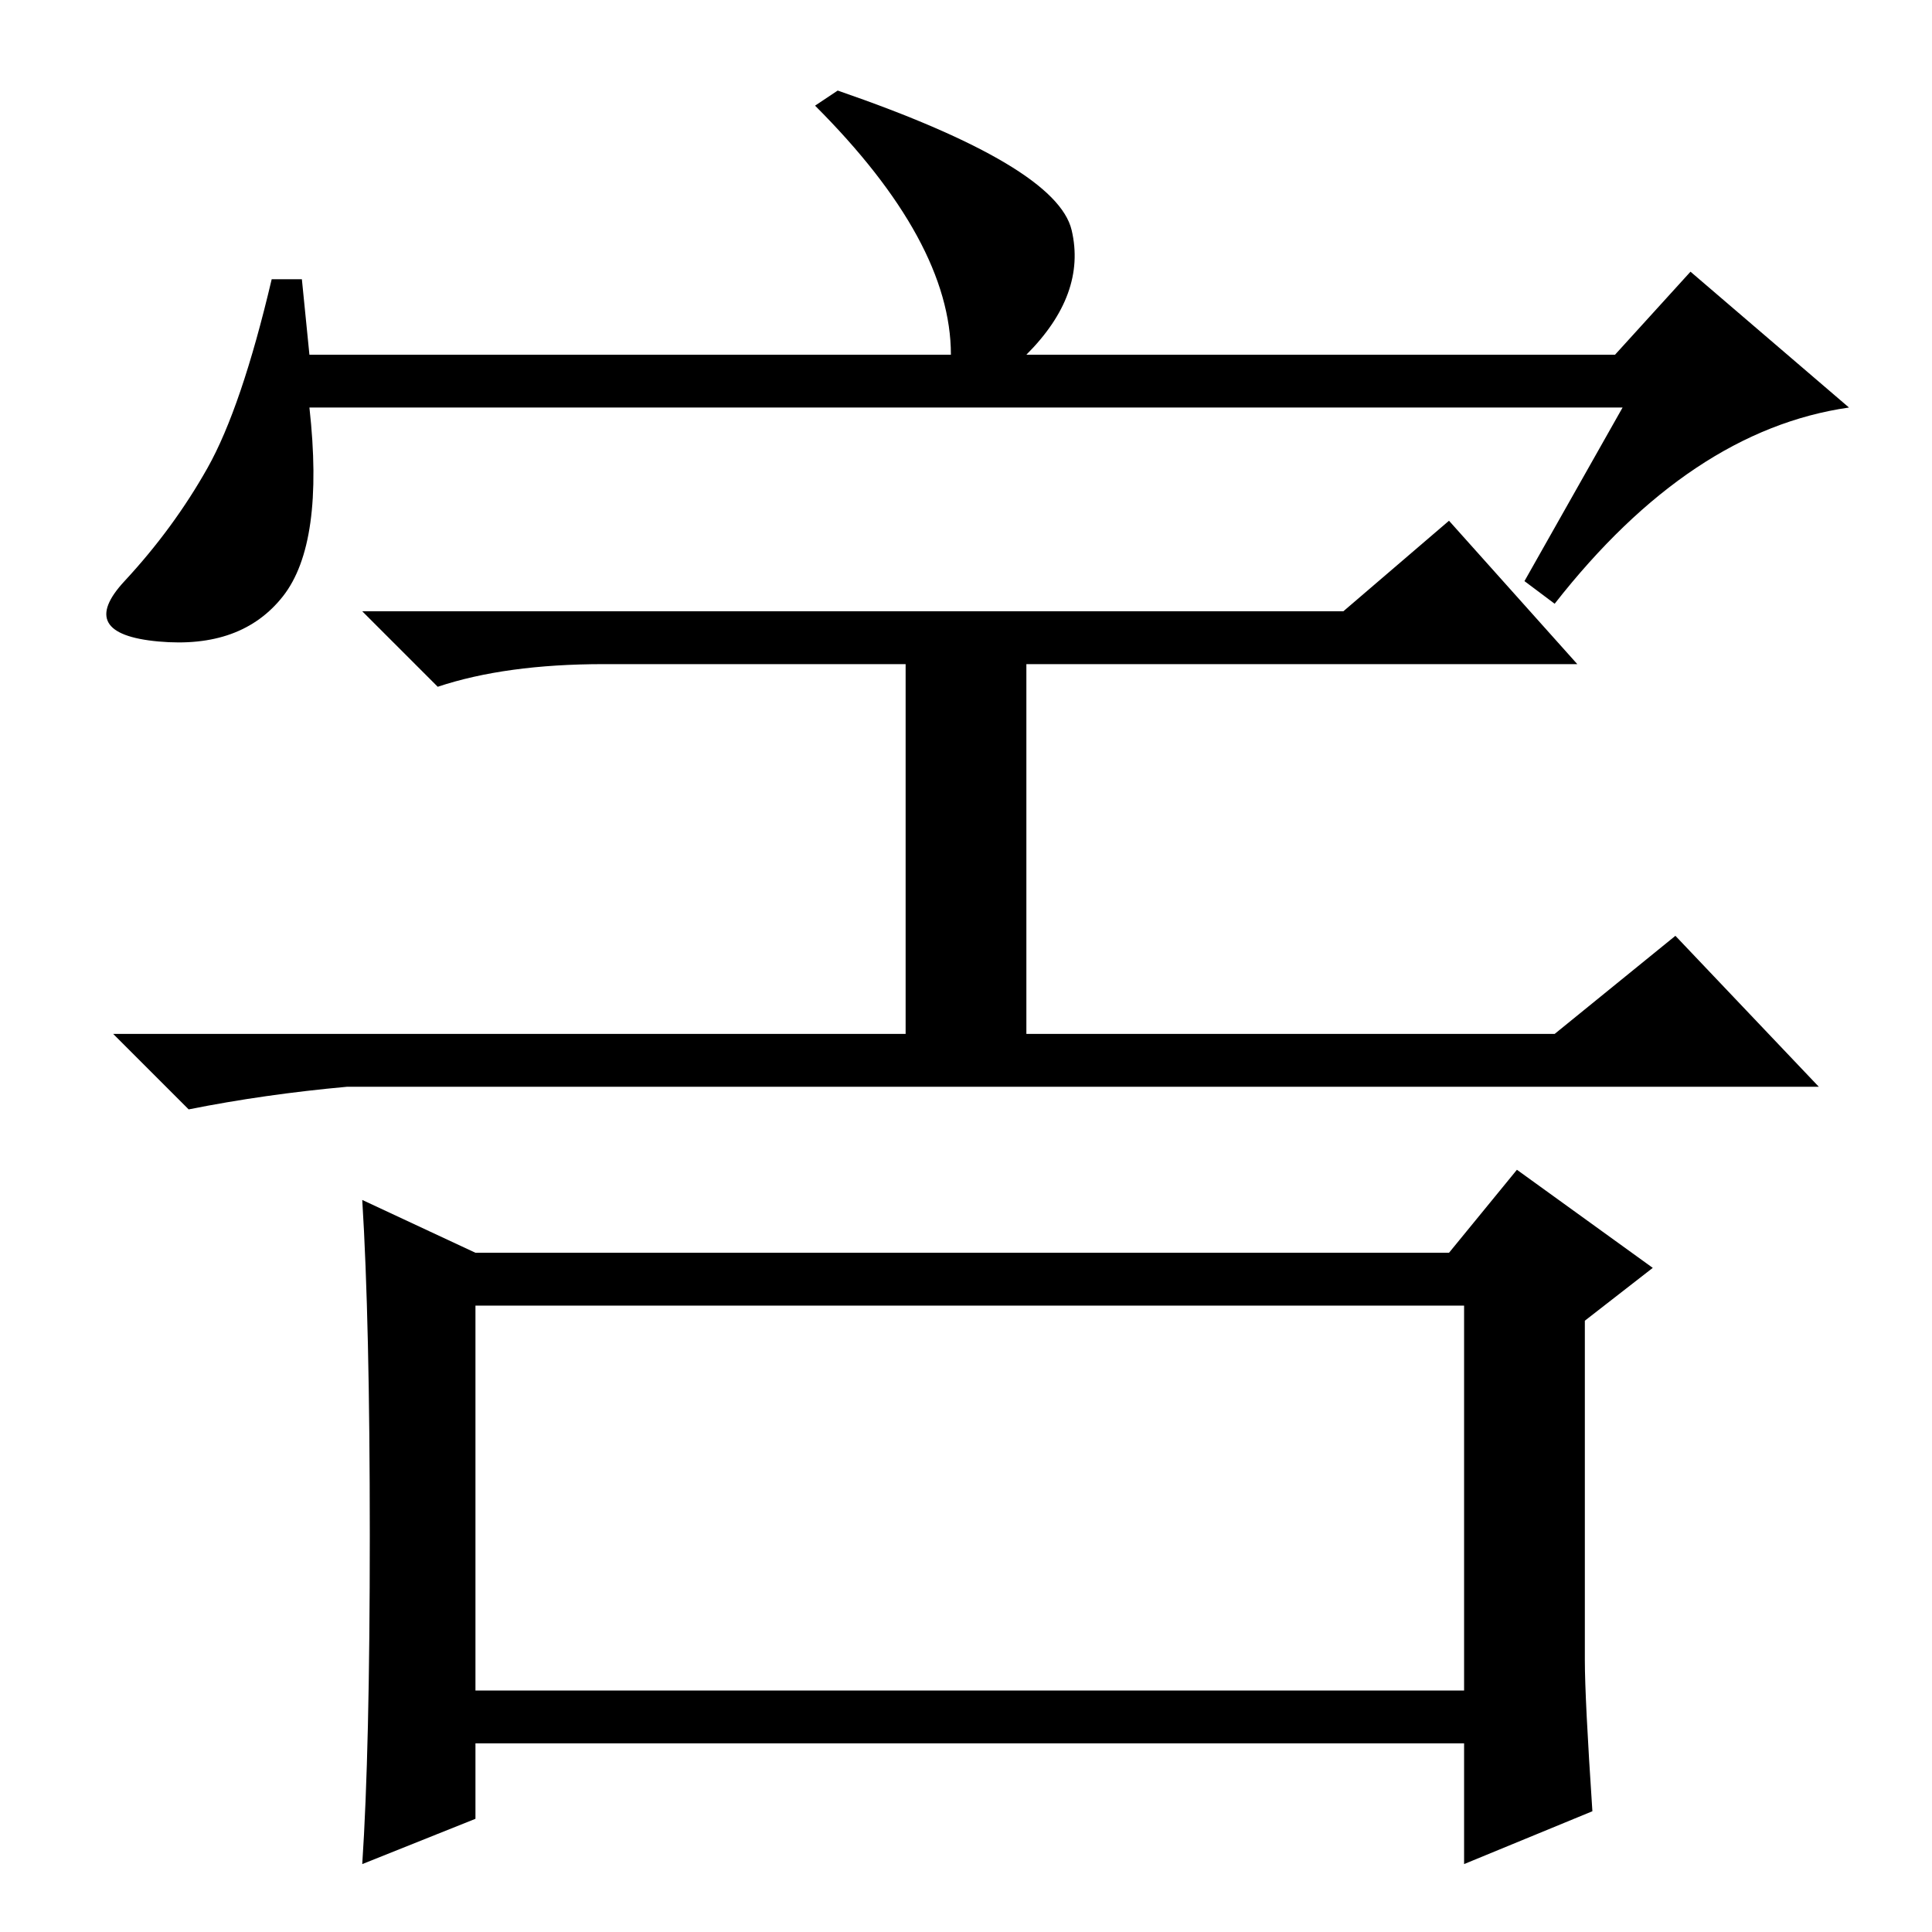 <?xml version="1.0" standalone="no"?>
<!DOCTYPE svg PUBLIC "-//W3C//DTD SVG 1.1//EN" "http://www.w3.org/Graphics/SVG/1.1/DTD/svg11.dtd" >
<svg xmlns="http://www.w3.org/2000/svg" xmlns:xlink="http://www.w3.org/1999/xlink" version="1.1" viewBox="0 -36 256 256">
  <g transform="matrix(1 0 0 -1 0 220)">
   <path fill="currentColor"
d="M215 202h-174q2 -18 -3.5 -25t-16.5 -6t-4.5 8t11 15t8.5 25h4l1 -10h85q0 15 -18 33l3 2q29 -10 31 -18.5t-6 -16.5h78l10 11l21 -18q-21 -3 -39 -26l-4 3zM80 168q-13 0 -22 -3l-10 10h130l14 12l17 -19h-73v-49h70l16 13l19 -20h-195q-11 -1 -21 -3l-10 10h105v49h-40
zM63 32h131v51h-131v-51zM48 97l15 -7h129l9 11l18 -13l-9 -7v-45q0 -5 1 -20l-17 -7v16h-131v-10l-15 -6q1 15 1 43.5t-1 44.5z" />
  </g>

</svg>
